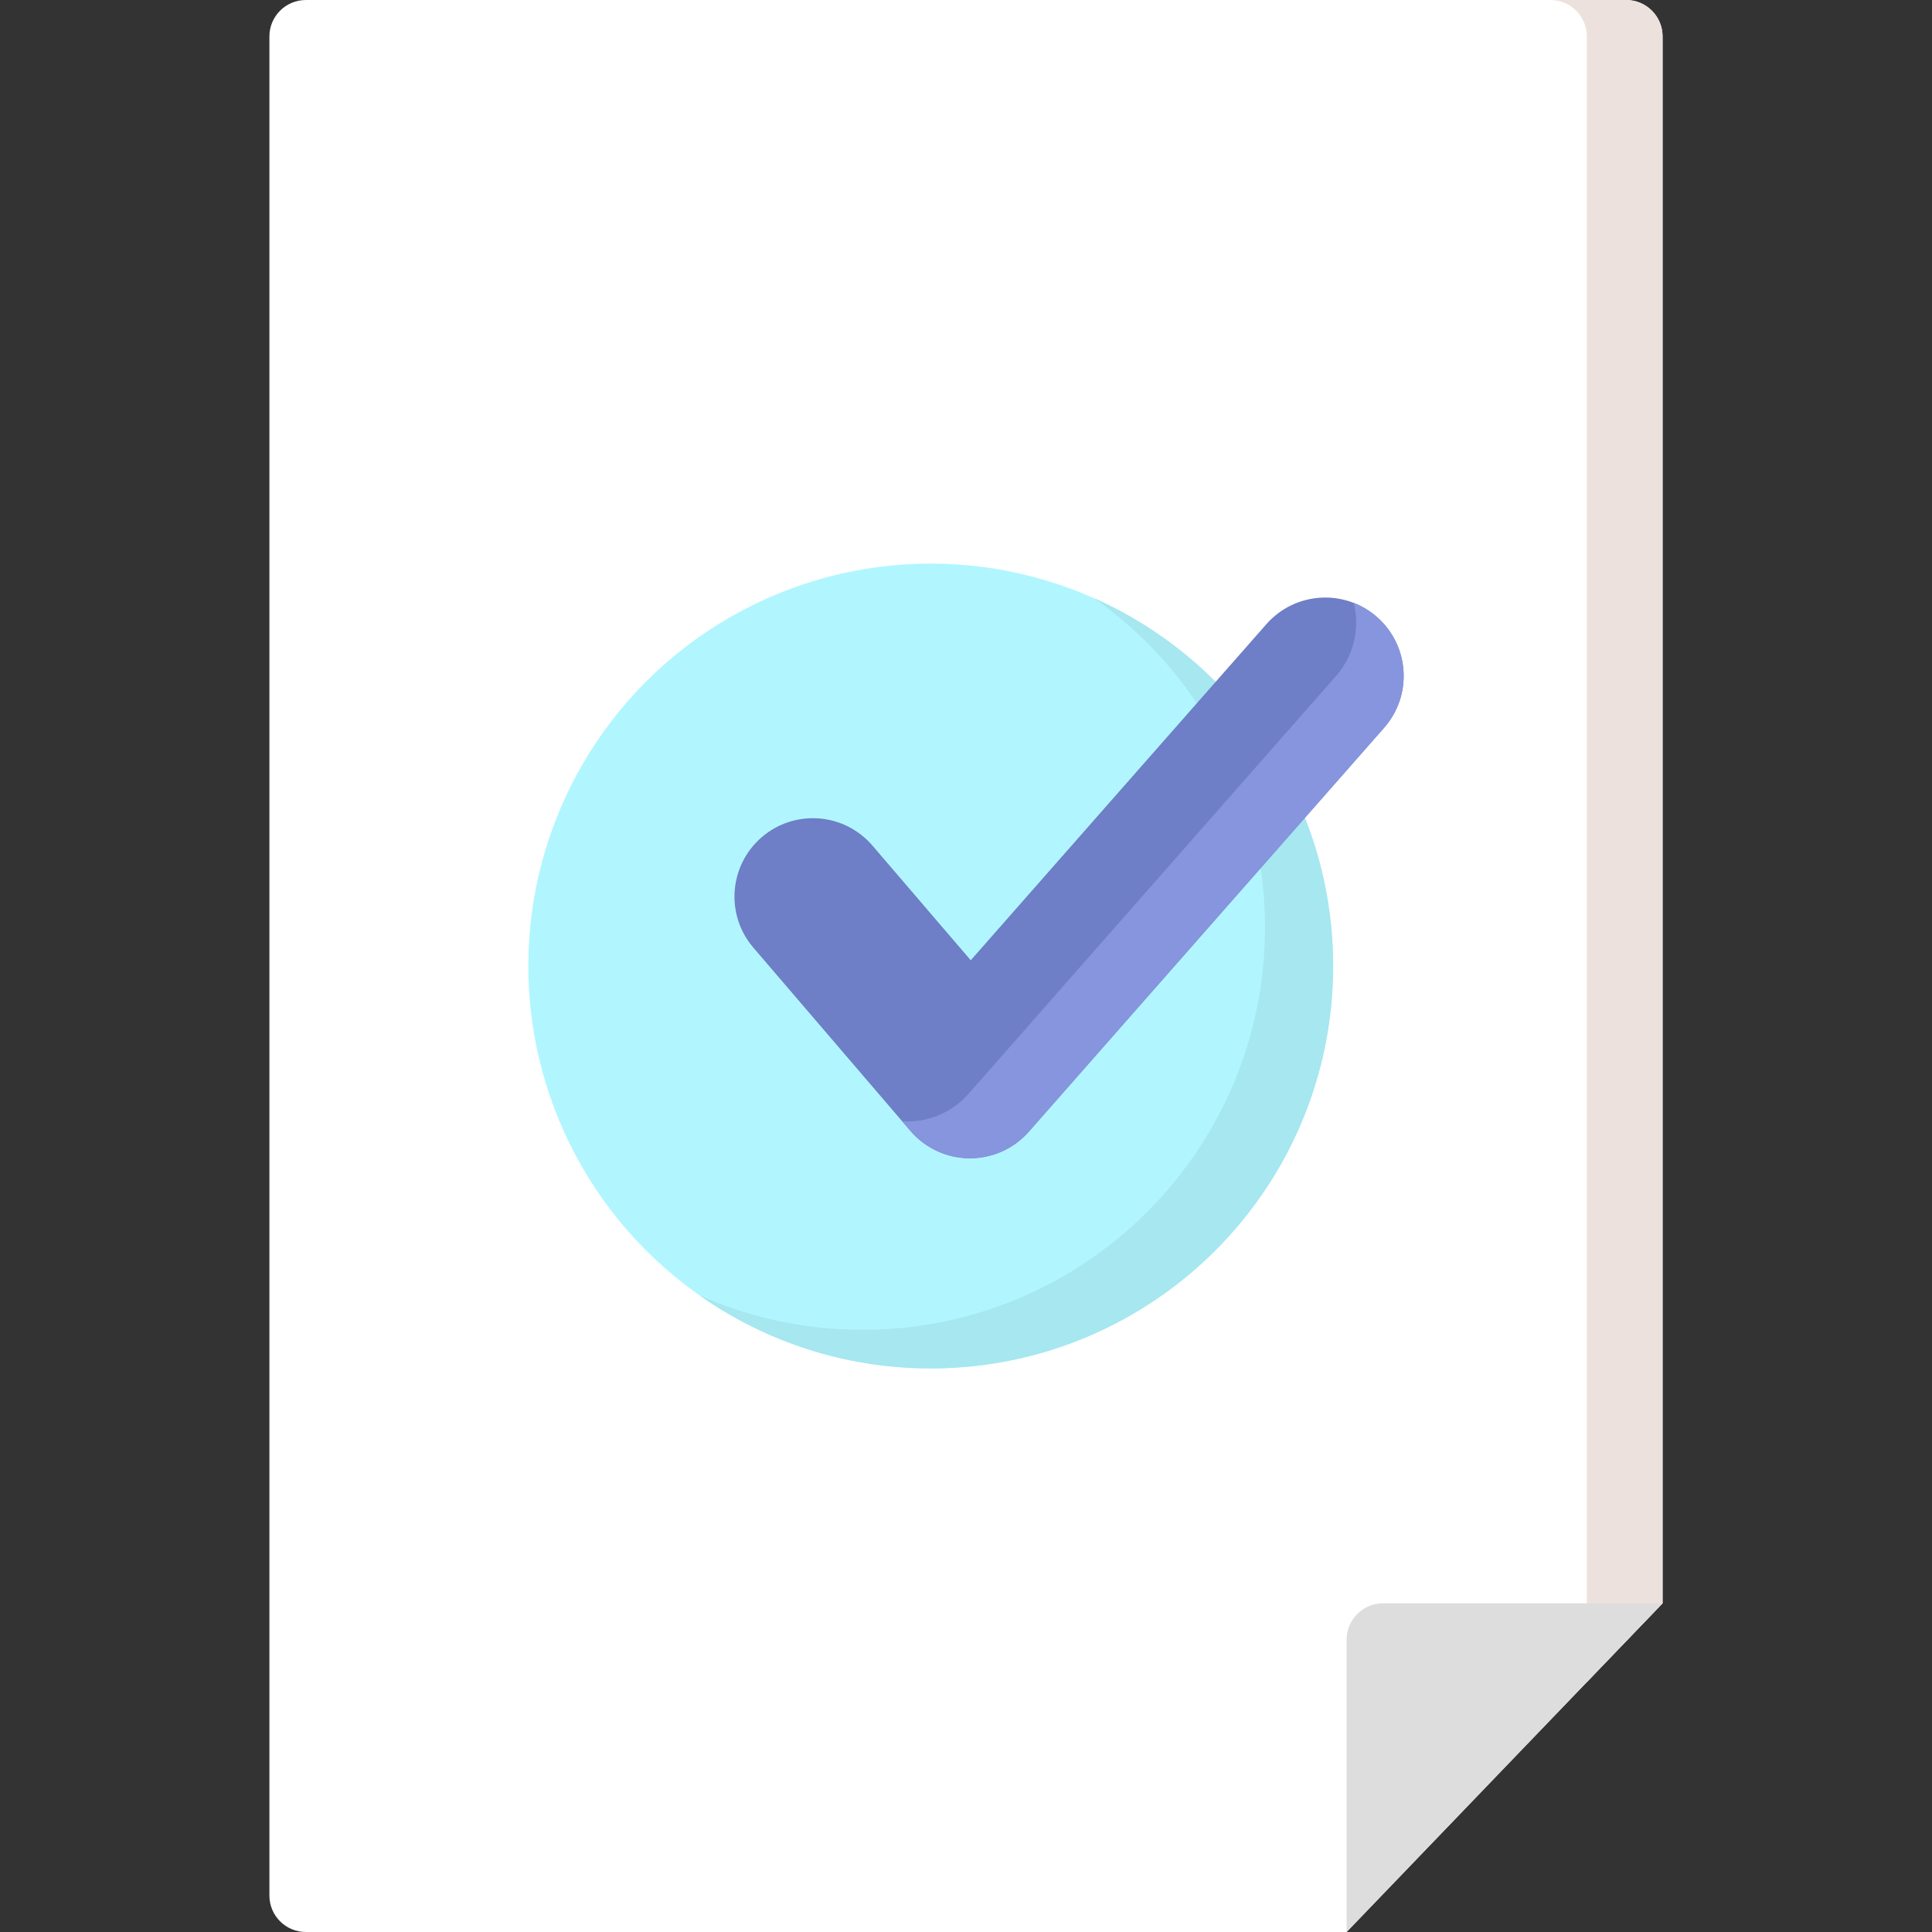 <?xml version="1.0"?>
<svg xmlns="http://www.w3.org/2000/svg" xmlns:xlink="http://www.w3.org/1999/xlink" xmlns:svgjs="http://svgjs.com/svgjs" version="1.1" width="28" height="28" x="0" y="0" viewBox="0 0 512 512" style="enable-background:new 0 0 512 512" xml:space="preserve" class=""><rect x="0" y="0" width="512" height="512" fill="#333333" stroke="none"/><g><g xmlns="http://www.w3.org/2000/svg"><path d="m430.943 0h-349.891c-5.333 0-9.656 4.323-9.656 9.656v492.688c0 5.333 4.323 9.656 9.656 9.656h275.814l83.733-87.111v-415.233c0-5.333-4.323-9.656-9.656-9.656z" fill="#ffffff" data-original="#faf7f7" style="" class=""/><path d="m440.604 9.652v415.239l-20.083 20.895v-436.134c0-5.324-4.317-9.651-9.651-9.651h20.073c5.334 0 9.661 4.327 9.661 9.651z" fill="#ede1dd" data-original="#ede1dd" style=""/><path d="m356.866 512v-77.455c0-5.333 4.323-9.656 9.656-9.656h74.077z" fill="#dddddd" data-original="#e1d3ce" style="" class=""/><circle cx="246.648" cy="256" fill="#b1f6ff" r="106.643" data-original="#d4f2f6" style="" class=""/><path d="m353.291 256c0 58.894-47.742 106.647-106.646 106.647-22.828 0-43.98-7.174-61.32-19.395 13.228 5.889 27.874 9.158 43.281 9.158 58.894 0 106.636-47.753 106.636-106.647 0-36.076-17.915-67.97-45.327-87.252 37.341 16.579 63.376 53.992 63.376 97.489z" fill="#a6e7f0" data-original="#a6e7f0" style=""/><g><path d="m257.055 306.96c-.045 0-.089 0-.134-.001-6.02-.038-11.727-2.686-15.646-7.257l-41.626-48.564c-7.469-8.714-6.46-21.834 2.254-29.303 8.714-7.47 21.834-6.46 29.303 2.254l26.05 30.392 78.345-89.067c7.58-8.618 20.712-9.459 29.33-1.879 8.618 7.581 9.459 20.712 1.879 29.33l-94.153 107.038c-3.945 4.488-9.631 7.057-15.602 7.057z" fill="#6e7ec7" data-original="#a2aee6" style="" class=""/></g><g><path d="m366.807 192.861-94.148 107.047c-3.947 4.481-9.631 7.051-15.602 7.051h-.134c-6.023-.041-11.727-2.683-15.643-7.256l-2.189-2.559c.421.031.843.051 1.274.051h.144c6.177 0 12.056-2.662 16.137-7.297l97.396-110.727c4.841-5.499 6.362-12.786 4.707-19.395 2.21.853 4.306 2.107 6.187 3.762 8.613 7.574 9.456 20.71 1.871 29.323z" fill="#8795de" data-original="#8795de" style="" class=""/></g></g></g></svg>
